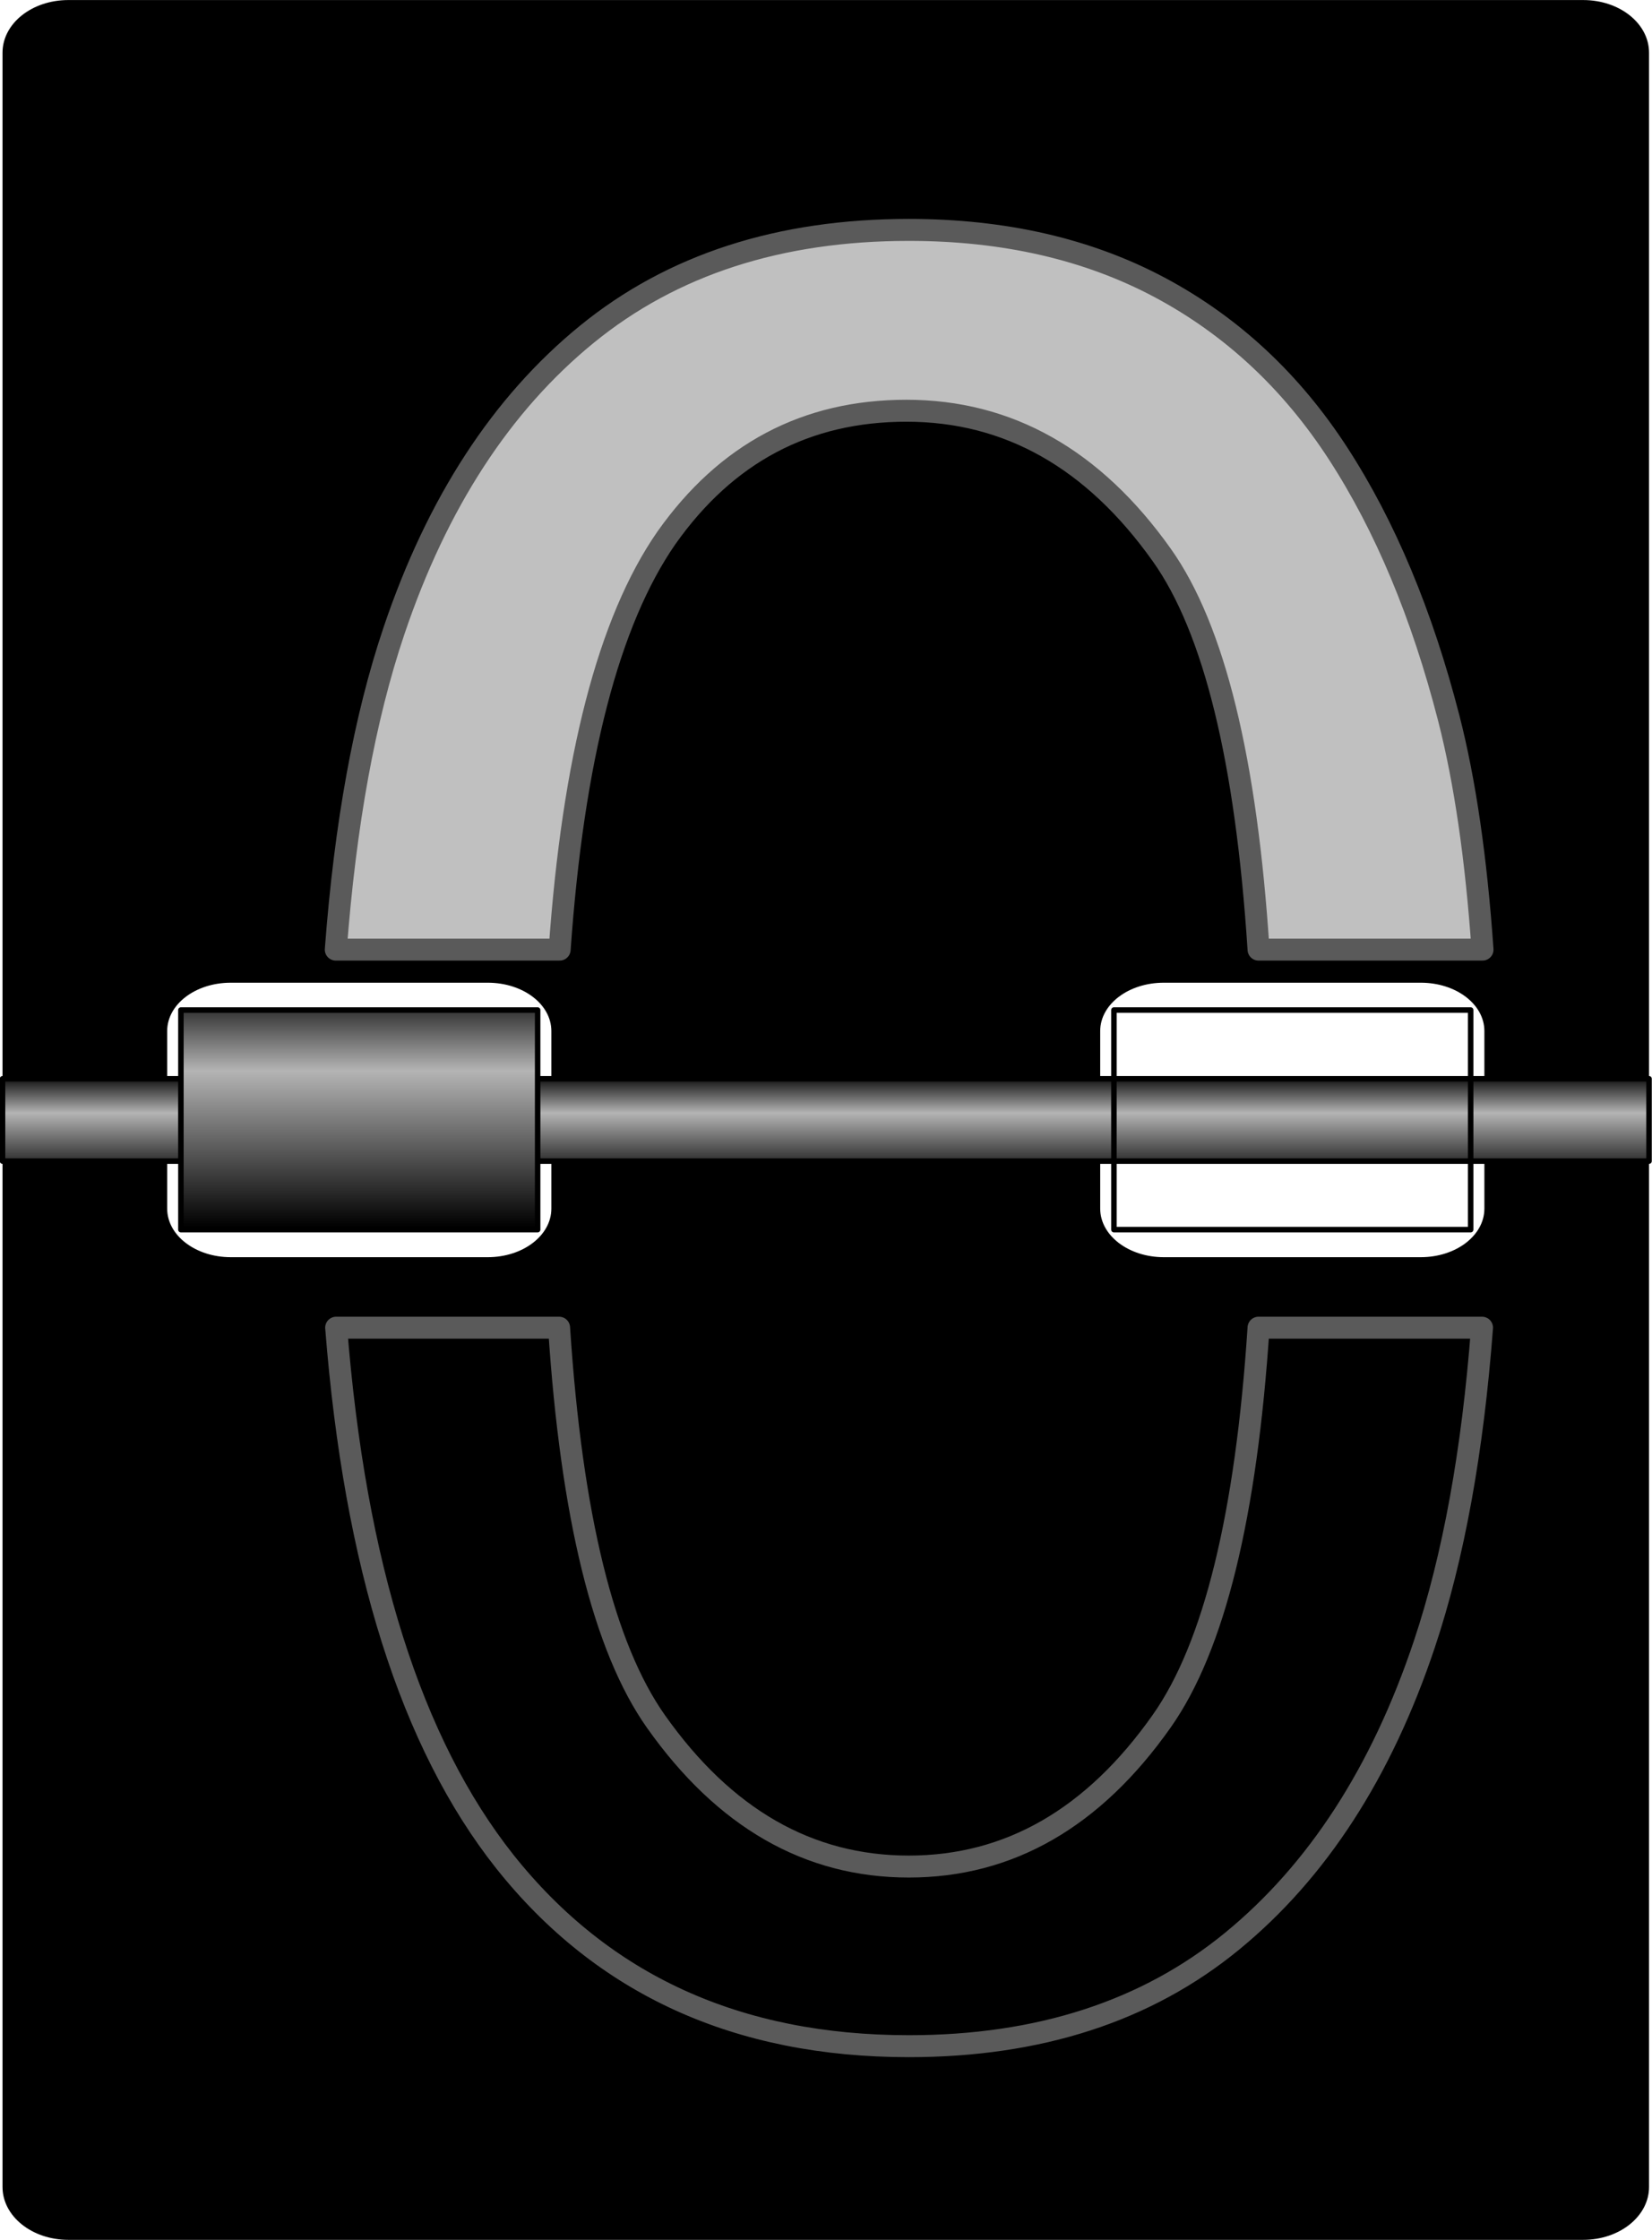 <?xml version="1.0" encoding="UTF-8" standalone="no"?> <!-- Created with Inkscape (http://www.inkscape.org/) --> <svg xmlns:inkscape="http://www.inkscape.org/namespaces/inkscape" xmlns:rdf="http://www.w3.org/1999/02/22-rdf-syntax-ns#" xmlns="http://www.w3.org/2000/svg" xmlns:sodipodi="http://sodipodi.sourceforge.net/DTD/sodipodi-0.dtd" xmlns:cc="http://creativecommons.org/ns#" xmlns:xlink="http://www.w3.org/1999/xlink" xmlns:dc="http://purl.org/dc/elements/1.1/" xmlns:svg="http://www.w3.org/2000/svg" xmlns:ns1="http://sozi.baierouge.fr" id="svg2" sodipodi:docname="TzeenieWheenie_Mechanical_alarm_clock_number_tiles_0.svg" viewBox="0 0 301 408" sodipodi:version="0.32" inkscape:output_extension="org.inkscape.output.svg.inkscape" inkscape:version="0.46dev+devel" sodipodi:docbase="C:\Documents and Settings\xne0096\Desktop"><defs id="defs4"><linearGradient id="linearGradient3199"><stop id="stop3201" style="stop-color:#6c6c6c" offset="0"></stop><stop id="stop3203" style="stop-color:#c0c0c0" offset="1"></stop></linearGradient><linearGradient id="linearGradient3162"><stop id="stop3164" style="stop-color:#000000" offset="0"></stop><stop id="stop3179" style="stop-color:#b4b4b4" offset="0.7"></stop><stop id="stop3166" style="stop-color:#282828" offset="1"></stop></linearGradient><linearGradient id="linearGradient2483" y2="410.41" gradientUnits="userSpaceOnUse" x2="348.87" y1="394.11" x1="348.87" inkscape:collect="always"><stop id="stop3193" style="stop-color:#000000" offset="0"></stop><stop id="stop3195" style="stop-color:#b4b4b4" offset="0.43"></stop><stop id="stop3197" style="stop-color:#282828" offset="1"></stop></linearGradient><linearGradient id="linearGradient2485" y2="381.23" xlink:href="#linearGradient3162" gradientUnits="userSpaceOnUse" x2="270.55" y1="421.94" x1="270.55" inkscape:collect="always"></linearGradient><radialGradient id="radialGradient2489" xlink:href="#linearGradient3199" gradientUnits="userSpaceOnUse" cy="436.49" cx="344.22" gradientTransform="matrix(-.021 8.342 -2.31 -.006 1503.2 -2477.5)" r="30.337" inkscape:collect="always"></radialGradient></defs><g id="layer1" inkscape:label="Layer 1" inkscape:groupmode="layer" transform="translate(941.56 -186.96)"><g id="g2472"><g id="g2355" transform="translate(-1141.1 -11.411)"><g id="g2357"><path id="path2359" style="fill:#000000" d="m200 406.38v190.37c0 5.32 5.35 9.63 12 9.63h276c6.65 0 12-4.31 12-9.63v-190.37h-30v12.15c0 4.89-5.17 8.85-11.59 8.85h-46.82c-6.42 0-11.59-3.96-11.59-8.85v-12.15h-100v12.15c0 4.89-5.17 8.85-11.59 8.85h-46.82c-6.42 0-11.59-3.96-11.59-8.85v-12.15h-30z"></path><path id="path2361" style="fill:#000000" d="m212 198.38c-6.65 0-12 4.27-12 9.59v190.41h30v-12.19c0-4.89 5.17-8.81 11.59-8.81h46.82c6.42 0 11.59 3.92 11.59 8.81v12.19h100v-12.19c0-4.89 5.17-8.81 11.59-8.81h46.82c6.42 0 11.59 3.92 11.59 8.81v12.19h30v-190.41c0-5.32-5.35-9.59-12-9.59h-276z"></path></g><rect id="rect2363" style="stroke-linejoin:round;stroke:#000000;stroke-linecap:round;fill:url(#linearGradient2483)" height="15" width="300" y="394.88" x="200"></rect><rect id="rect2365" style="stroke-linejoin:round;stroke:#000000;stroke-linecap:round;fill:url(#linearGradient2485)" height="40" width="65" y="382.36" x="232.5"></rect><rect id="rect2367" style="stroke-linejoin:round;stroke:#000000;stroke-linecap:round;fill:url(#linearGradient2485)" height="40" width="65" y="382.36" x="402.5"></rect></g><path id="path2470" style="stroke-linejoin:round;stroke-width:4;stroke:#5a5a5a;fill:url(#radialGradient2489)" d="m-775.97 228.84c-23.57 0-43.11 6.33-58.65 19-15.55 12.68-27.28 30.68-35.16 54.04-5.36 15.88-8.88 35.25-10.6 58.06h40.79c2.45-34.81 8.93-59.83 19.43-74.97 10.91-15.47 25.48-23.19 43.75-23.19 18.57 0 34.08 8.75 46.53 26.28 9.55 13.44 15.4 37.42 17.63 71.88h40.81c-1.15-16.51-3.18-30.58-6.15-42.16-4.87-18.93-11.58-34.97-20.13-48.16-8.54-13.18-19.39-23.28-32.5-30.28-13.11-6.99-28.36-10.5-45.75-10.5z"></path><path id="path2448" style="stroke-linejoin:round;stroke:#5a5a5a;stroke-width:4;fill:url(#radialGradient2489)" d="m-880.31 428.81c3.41 43.28 13.65 75.71 30.75 97.28 17.83 22.4 42.35 33.6 73.59 33.6 23.72 0 43.36-6.38 58.91-19.13 15.54-12.74 27.22-30.77 35.03-54.12 5.29-15.84 8.79-35.05 10.5-57.63h-40.72c-2.24 34.22-8.1 58.13-17.63 71.66-12.45 17.68-27.82 26.5-46.09 26.5s-33.61-8.8-46.06-26.41c-9.53-13.48-15.42-37.41-17.66-71.75h-40.62z"></path></g></g></svg> 